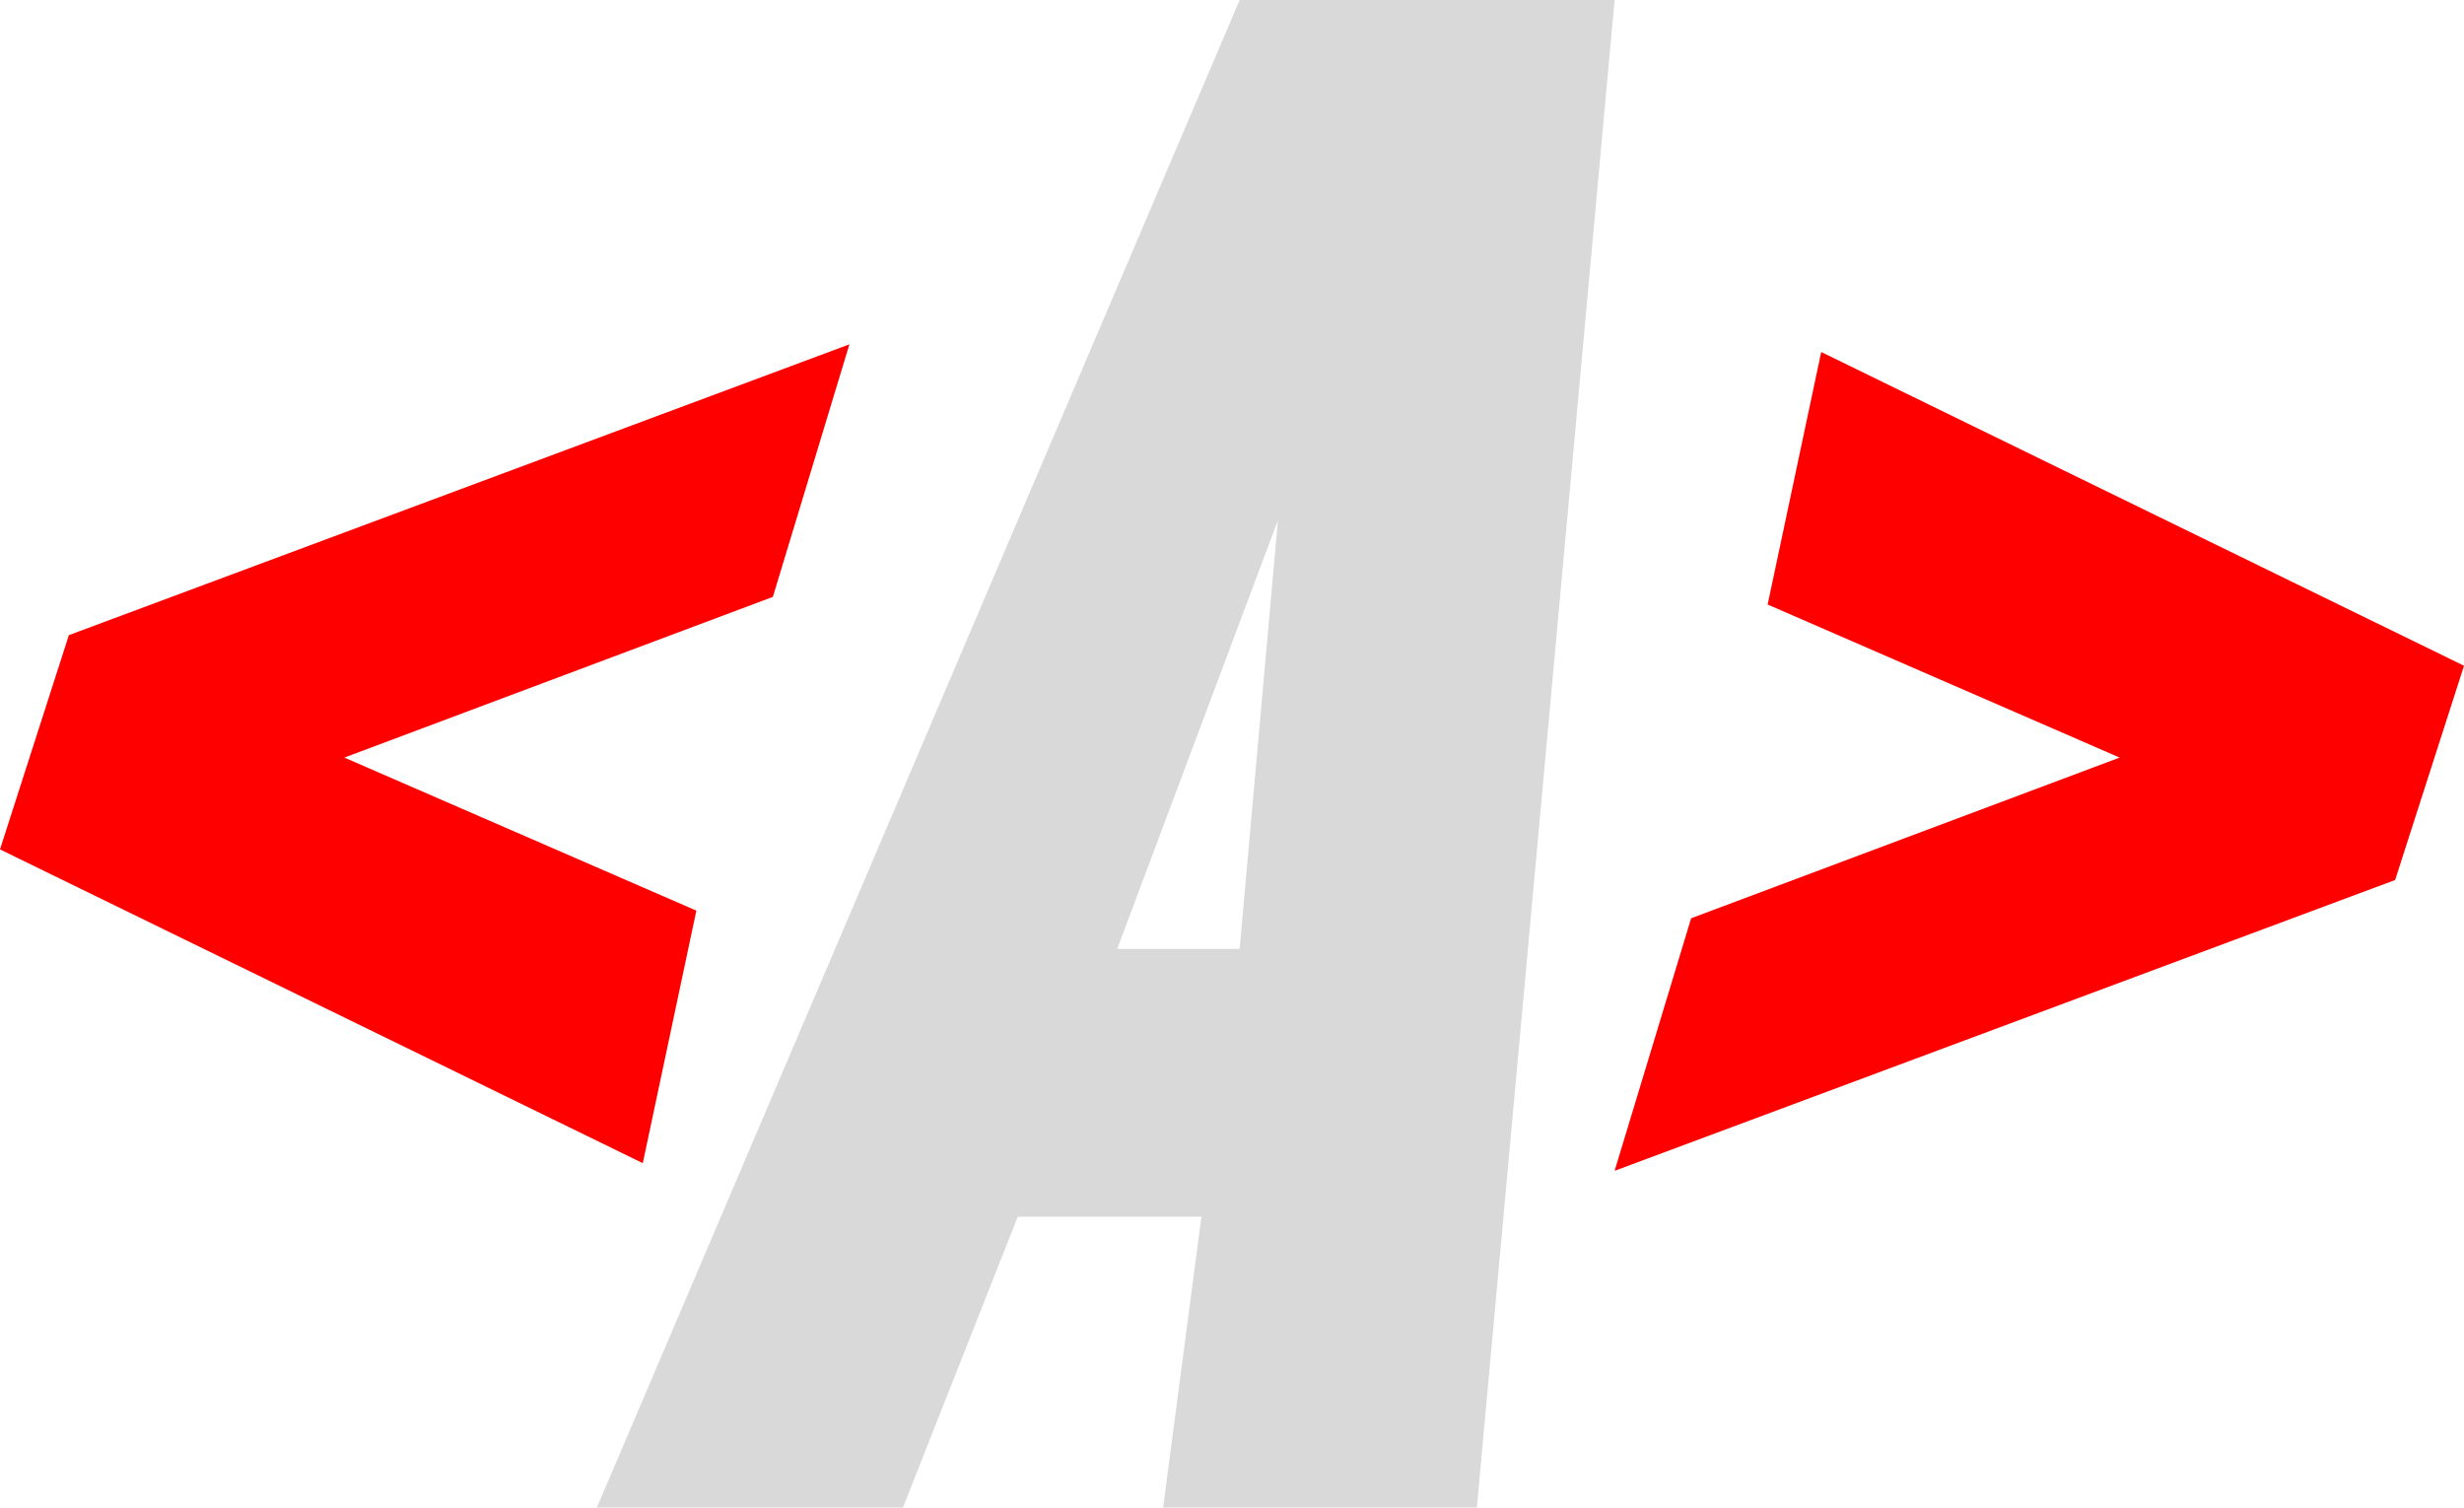 <svg width="322" height="197" viewBox="0 0 322 197" fill="none" xmlns="http://www.w3.org/2000/svg">
<path d="M0 111L9 83L111 45L101 78L45 99L91 119L84 152L0 111Z" fill="#FF0000"/>
<path d="M322 87L313 115L211 153L221 120L277 99L231 79L238 46L322 87Z" fill="#FF0000"/>
<path fill-rule="evenodd" clip-rule="evenodd" d="M78 197H118L133 159H157L152 197H193L211 0H162L78 197ZM146 124L167 68L162 124H146Z" fill="#D9D9D9"/>
</svg>